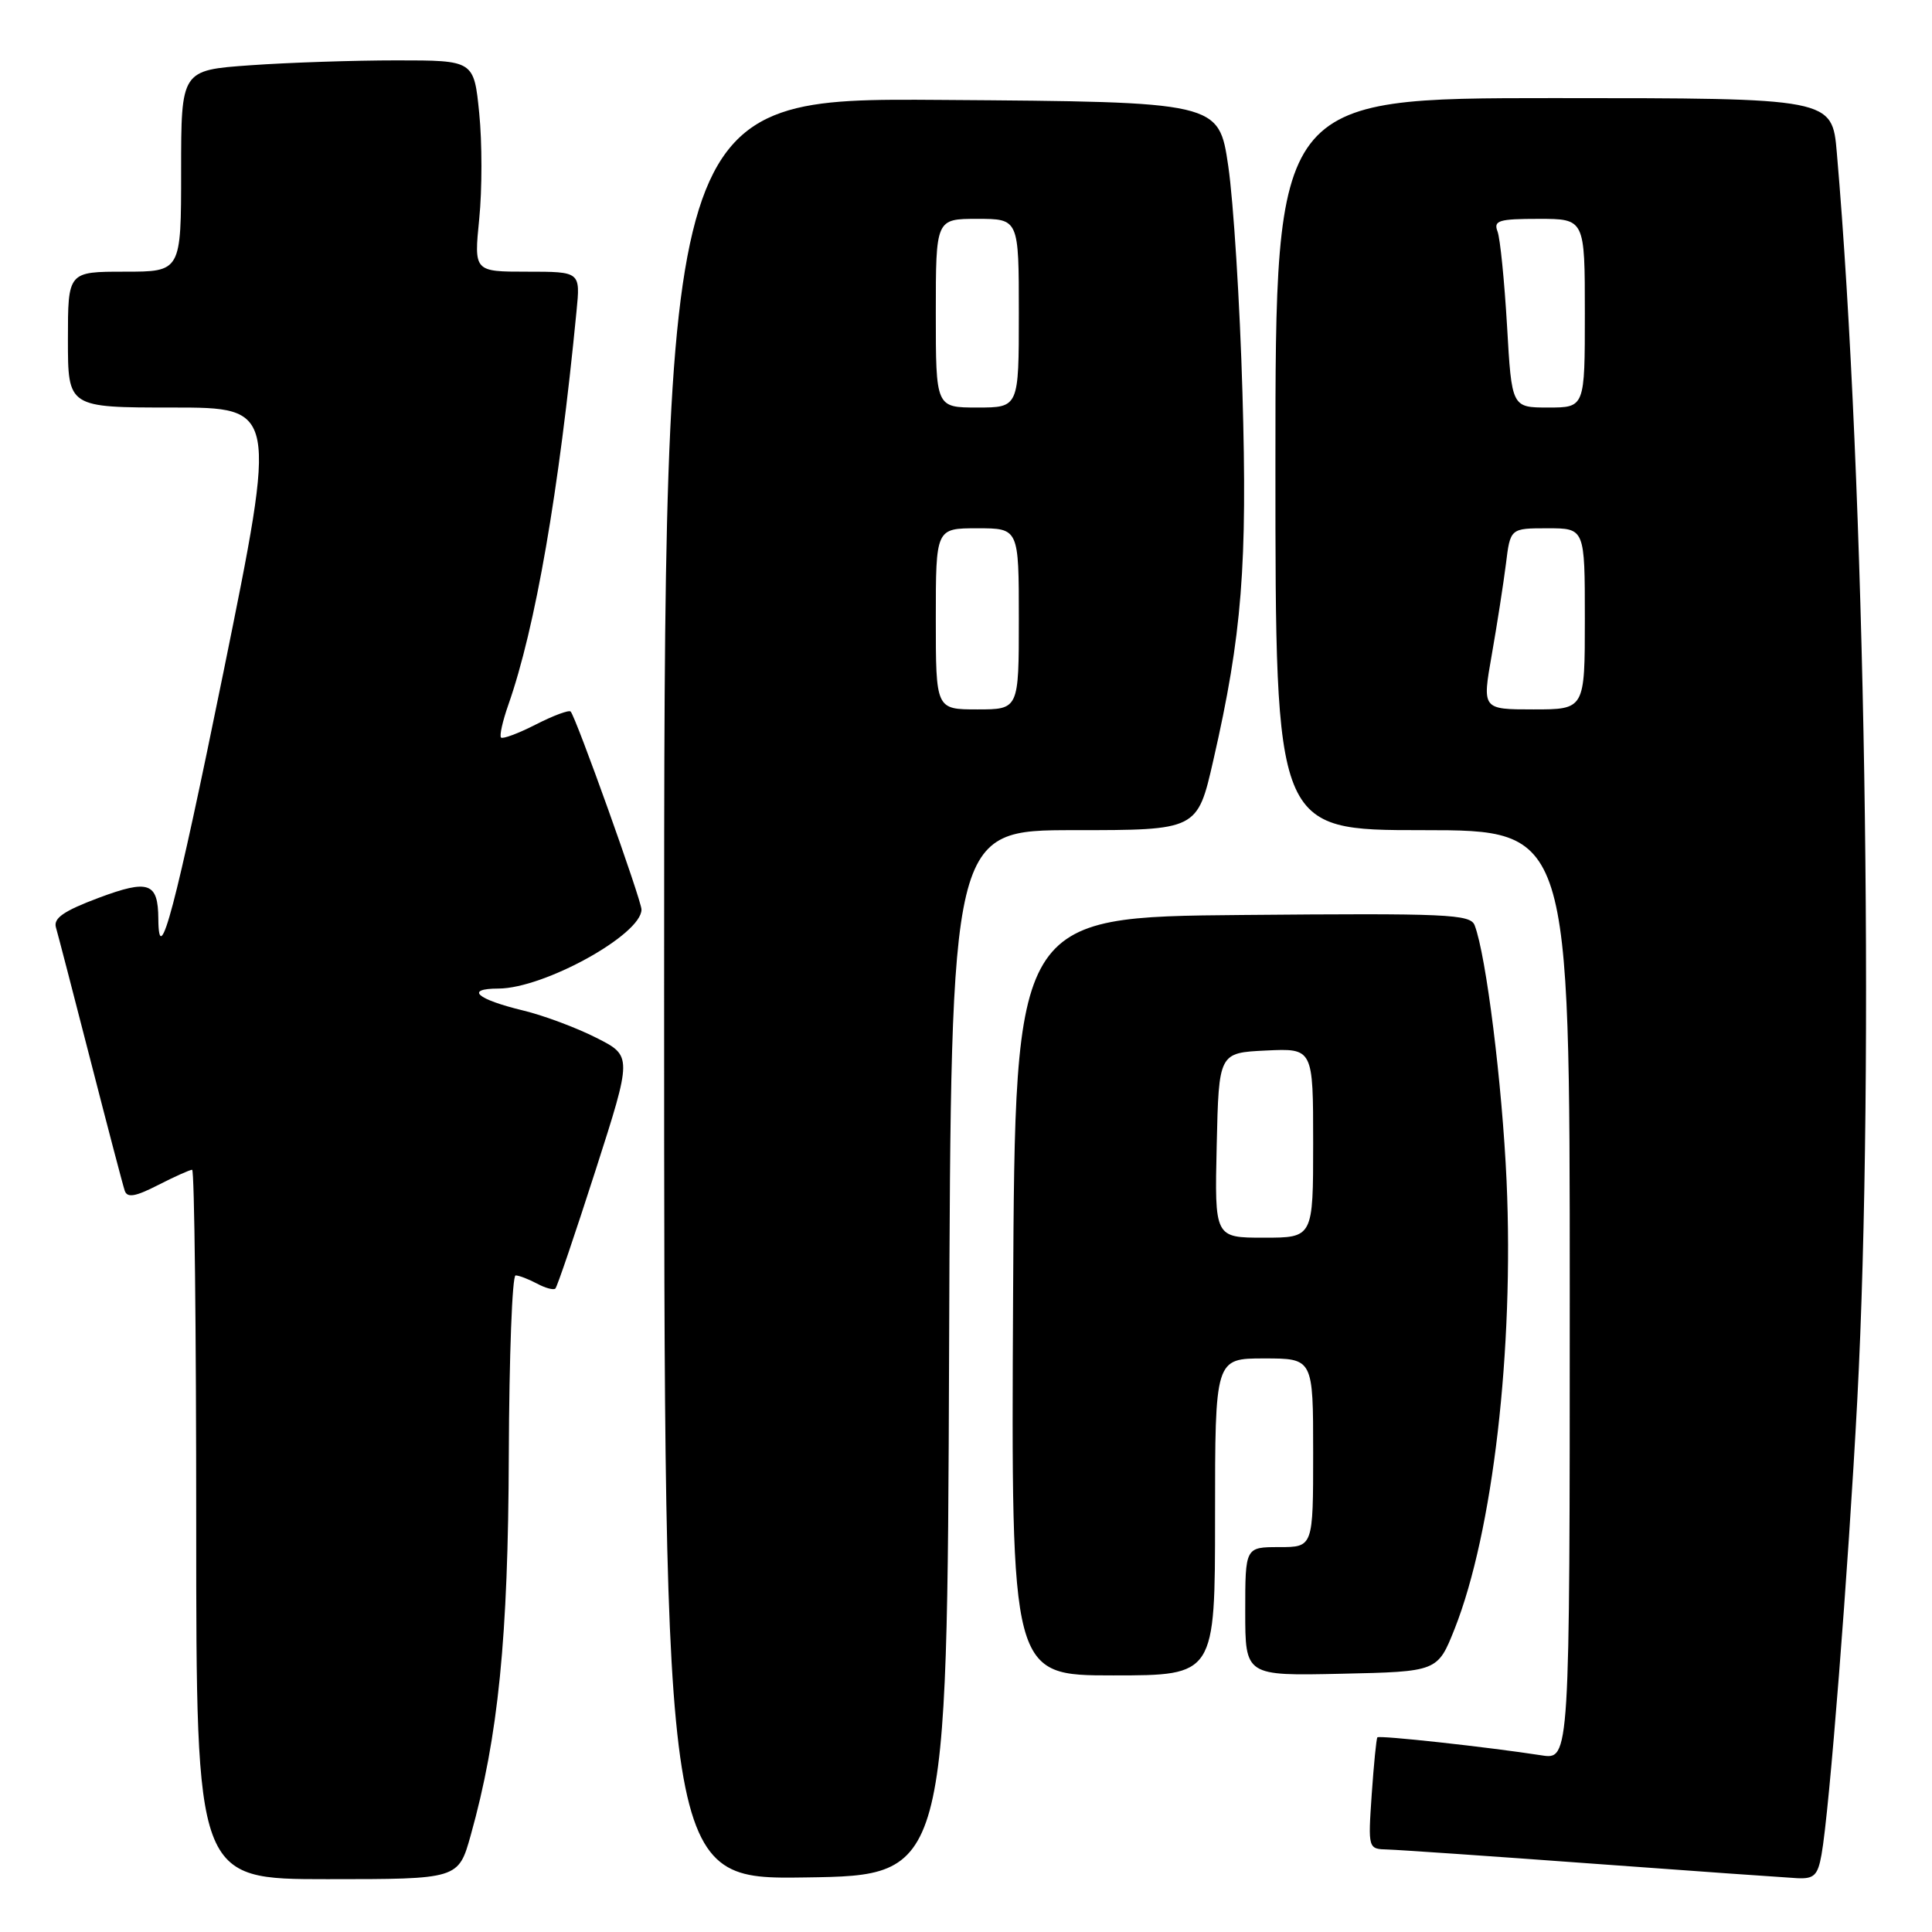 <?xml version="1.0" encoding="UTF-8" standalone="no"?>
<!DOCTYPE svg PUBLIC "-//W3C//DTD SVG 1.1//EN" "http://www.w3.org/Graphics/SVG/1.1/DTD/svg11.dtd" >
<svg xmlns="http://www.w3.org/2000/svg" xmlns:xlink="http://www.w3.org/1999/xlink" version="1.1" viewBox="0 0 256 256">
 <g >
 <path fill="currentColor"
d=" M 62.37 243.19 C 66.03 230.12 67.34 217.05 67.42 192.75 C 67.47 179.69 67.87 169.00 68.32 169.00 C 68.76 169.00 70.04 169.49 71.15 170.08 C 72.26 170.68 73.36 170.97 73.59 170.74 C 73.83 170.51 76.21 163.48 78.90 155.12 C 83.78 139.92 83.78 139.92 79.01 137.51 C 76.39 136.18 72.05 134.56 69.37 133.91 C 63.14 132.40 61.55 131.00 66.05 130.99 C 72.09 130.97 85.00 123.84 85.00 120.52 C 85.00 119.29 76.30 94.96 75.61 94.28 C 75.38 94.05 73.31 94.82 71.00 96.00 C 68.69 97.18 66.62 97.95 66.39 97.73 C 66.16 97.50 66.60 95.55 67.35 93.41 C 70.94 83.21 74.07 65.15 76.39 41.25 C 76.91 36.00 76.91 36.00 69.85 36.00 C 62.80 36.00 62.80 36.00 63.50 29.00 C 63.89 25.15 63.89 18.85 63.50 15.00 C 62.80 8.00 62.80 8.00 52.55 8.00 C 46.92 8.00 38.19 8.29 33.15 8.65 C 24.00 9.30 24.00 9.30 24.00 22.65 C 24.00 36.00 24.00 36.00 16.50 36.00 C 9.00 36.00 9.00 36.00 9.00 45.00 C 9.00 54.00 9.00 54.00 22.87 54.00 C 36.73 54.00 36.73 54.00 29.62 89.00 C 23.24 120.33 21.03 128.73 20.98 121.75 C 20.95 116.93 19.70 116.49 13.07 118.97 C 8.46 120.70 7.06 121.66 7.41 122.88 C 7.67 123.77 9.73 131.70 11.99 140.50 C 14.25 149.30 16.29 157.08 16.53 157.78 C 16.86 158.75 17.93 158.57 20.94 157.03 C 23.13 155.91 25.16 155.00 25.46 155.00 C 25.76 155.00 26.00 176.15 26.00 202.00 C 26.00 249.00 26.00 249.00 43.37 249.00 C 60.74 249.00 60.74 249.00 62.37 243.19 Z  M 125.76 179.25 C 126.01 110.00 126.01 110.00 142.34 110.00 C 158.66 110.00 158.66 110.00 160.77 100.75 C 164.58 84.09 165.30 74.92 164.63 52.00 C 164.29 40.17 163.44 26.68 162.75 22.00 C 161.50 13.50 161.50 13.50 124.75 13.24 C 88.00 12.98 88.00 12.98 88.00 131.01 C 88.00 249.04 88.00 249.04 106.75 248.77 C 125.50 248.50 125.50 248.50 125.76 179.25 Z  M 241.36 245.75 C 242.40 240.01 244.90 208.16 246.10 185.50 C 248.42 141.43 247.14 63.50 243.39 20.25 C 242.77 13.00 242.77 13.00 205.88 13.00 C 169.00 13.00 169.00 13.00 169.00 61.50 C 169.00 110.00 169.00 110.00 188.50 110.00 C 208.00 110.00 208.00 110.00 208.00 171.59 C 208.00 233.18 208.00 233.18 204.25 232.59 C 197.15 231.49 182.75 229.91 182.51 230.21 C 182.37 230.37 182.04 233.76 181.76 237.75 C 181.27 245.00 181.27 245.00 183.88 245.07 C 185.32 245.11 197.53 245.95 211.00 246.94 C 224.47 247.93 236.69 248.79 238.14 248.87 C 240.37 248.98 240.87 248.50 241.36 245.75 Z  M 161.00 201.00 C 161.00 180.00 161.00 180.00 167.50 180.00 C 174.00 180.00 174.00 180.00 174.00 192.50 C 174.00 205.00 174.00 205.00 169.50 205.00 C 165.00 205.00 165.00 205.00 165.00 213.53 C 165.00 222.06 165.00 222.06 177.75 221.78 C 190.49 221.50 190.49 221.50 192.75 215.82 C 197.81 203.03 200.62 178.82 199.63 156.50 C 199.05 143.64 196.92 126.57 195.40 122.61 C 194.84 121.13 191.78 121.00 164.64 121.24 C 134.50 121.50 134.50 121.50 134.24 171.75 C 133.98 222.00 133.98 222.00 147.49 222.00 C 161.00 222.00 161.00 222.00 161.00 201.00 Z  M 124.00 82.00 C 124.00 70.00 124.00 70.00 129.50 70.00 C 135.00 70.00 135.00 70.00 135.00 82.00 C 135.00 94.00 135.00 94.00 129.50 94.00 C 124.00 94.00 124.00 94.00 124.00 82.00 Z  M 124.00 41.50 C 124.00 29.00 124.00 29.00 129.50 29.00 C 135.00 29.00 135.00 29.00 135.00 41.50 C 135.00 54.00 135.00 54.00 129.50 54.00 C 124.00 54.00 124.00 54.00 124.00 41.50 Z  M 197.67 86.75 C 198.37 82.76 199.21 77.36 199.54 74.75 C 200.12 70.00 200.12 70.00 205.06 70.00 C 210.00 70.00 210.00 70.00 210.00 82.00 C 210.00 94.00 210.00 94.00 203.20 94.00 C 196.39 94.00 196.39 94.00 197.67 86.75 Z  M 199.69 43.17 C 199.34 37.21 198.78 31.59 198.43 30.67 C 197.87 29.22 198.60 29.00 203.89 29.00 C 210.00 29.00 210.00 29.00 210.00 41.50 C 210.00 54.00 210.00 54.00 205.15 54.00 C 200.31 54.00 200.31 54.00 199.69 43.17 Z  M 161.22 151.75 C 161.50 139.50 161.50 139.50 167.75 139.20 C 174.00 138.90 174.00 138.90 174.00 151.45 C 174.00 164.00 174.00 164.00 167.47 164.00 C 160.94 164.00 160.94 164.00 161.22 151.75 Z "/>
</g>
</svg>